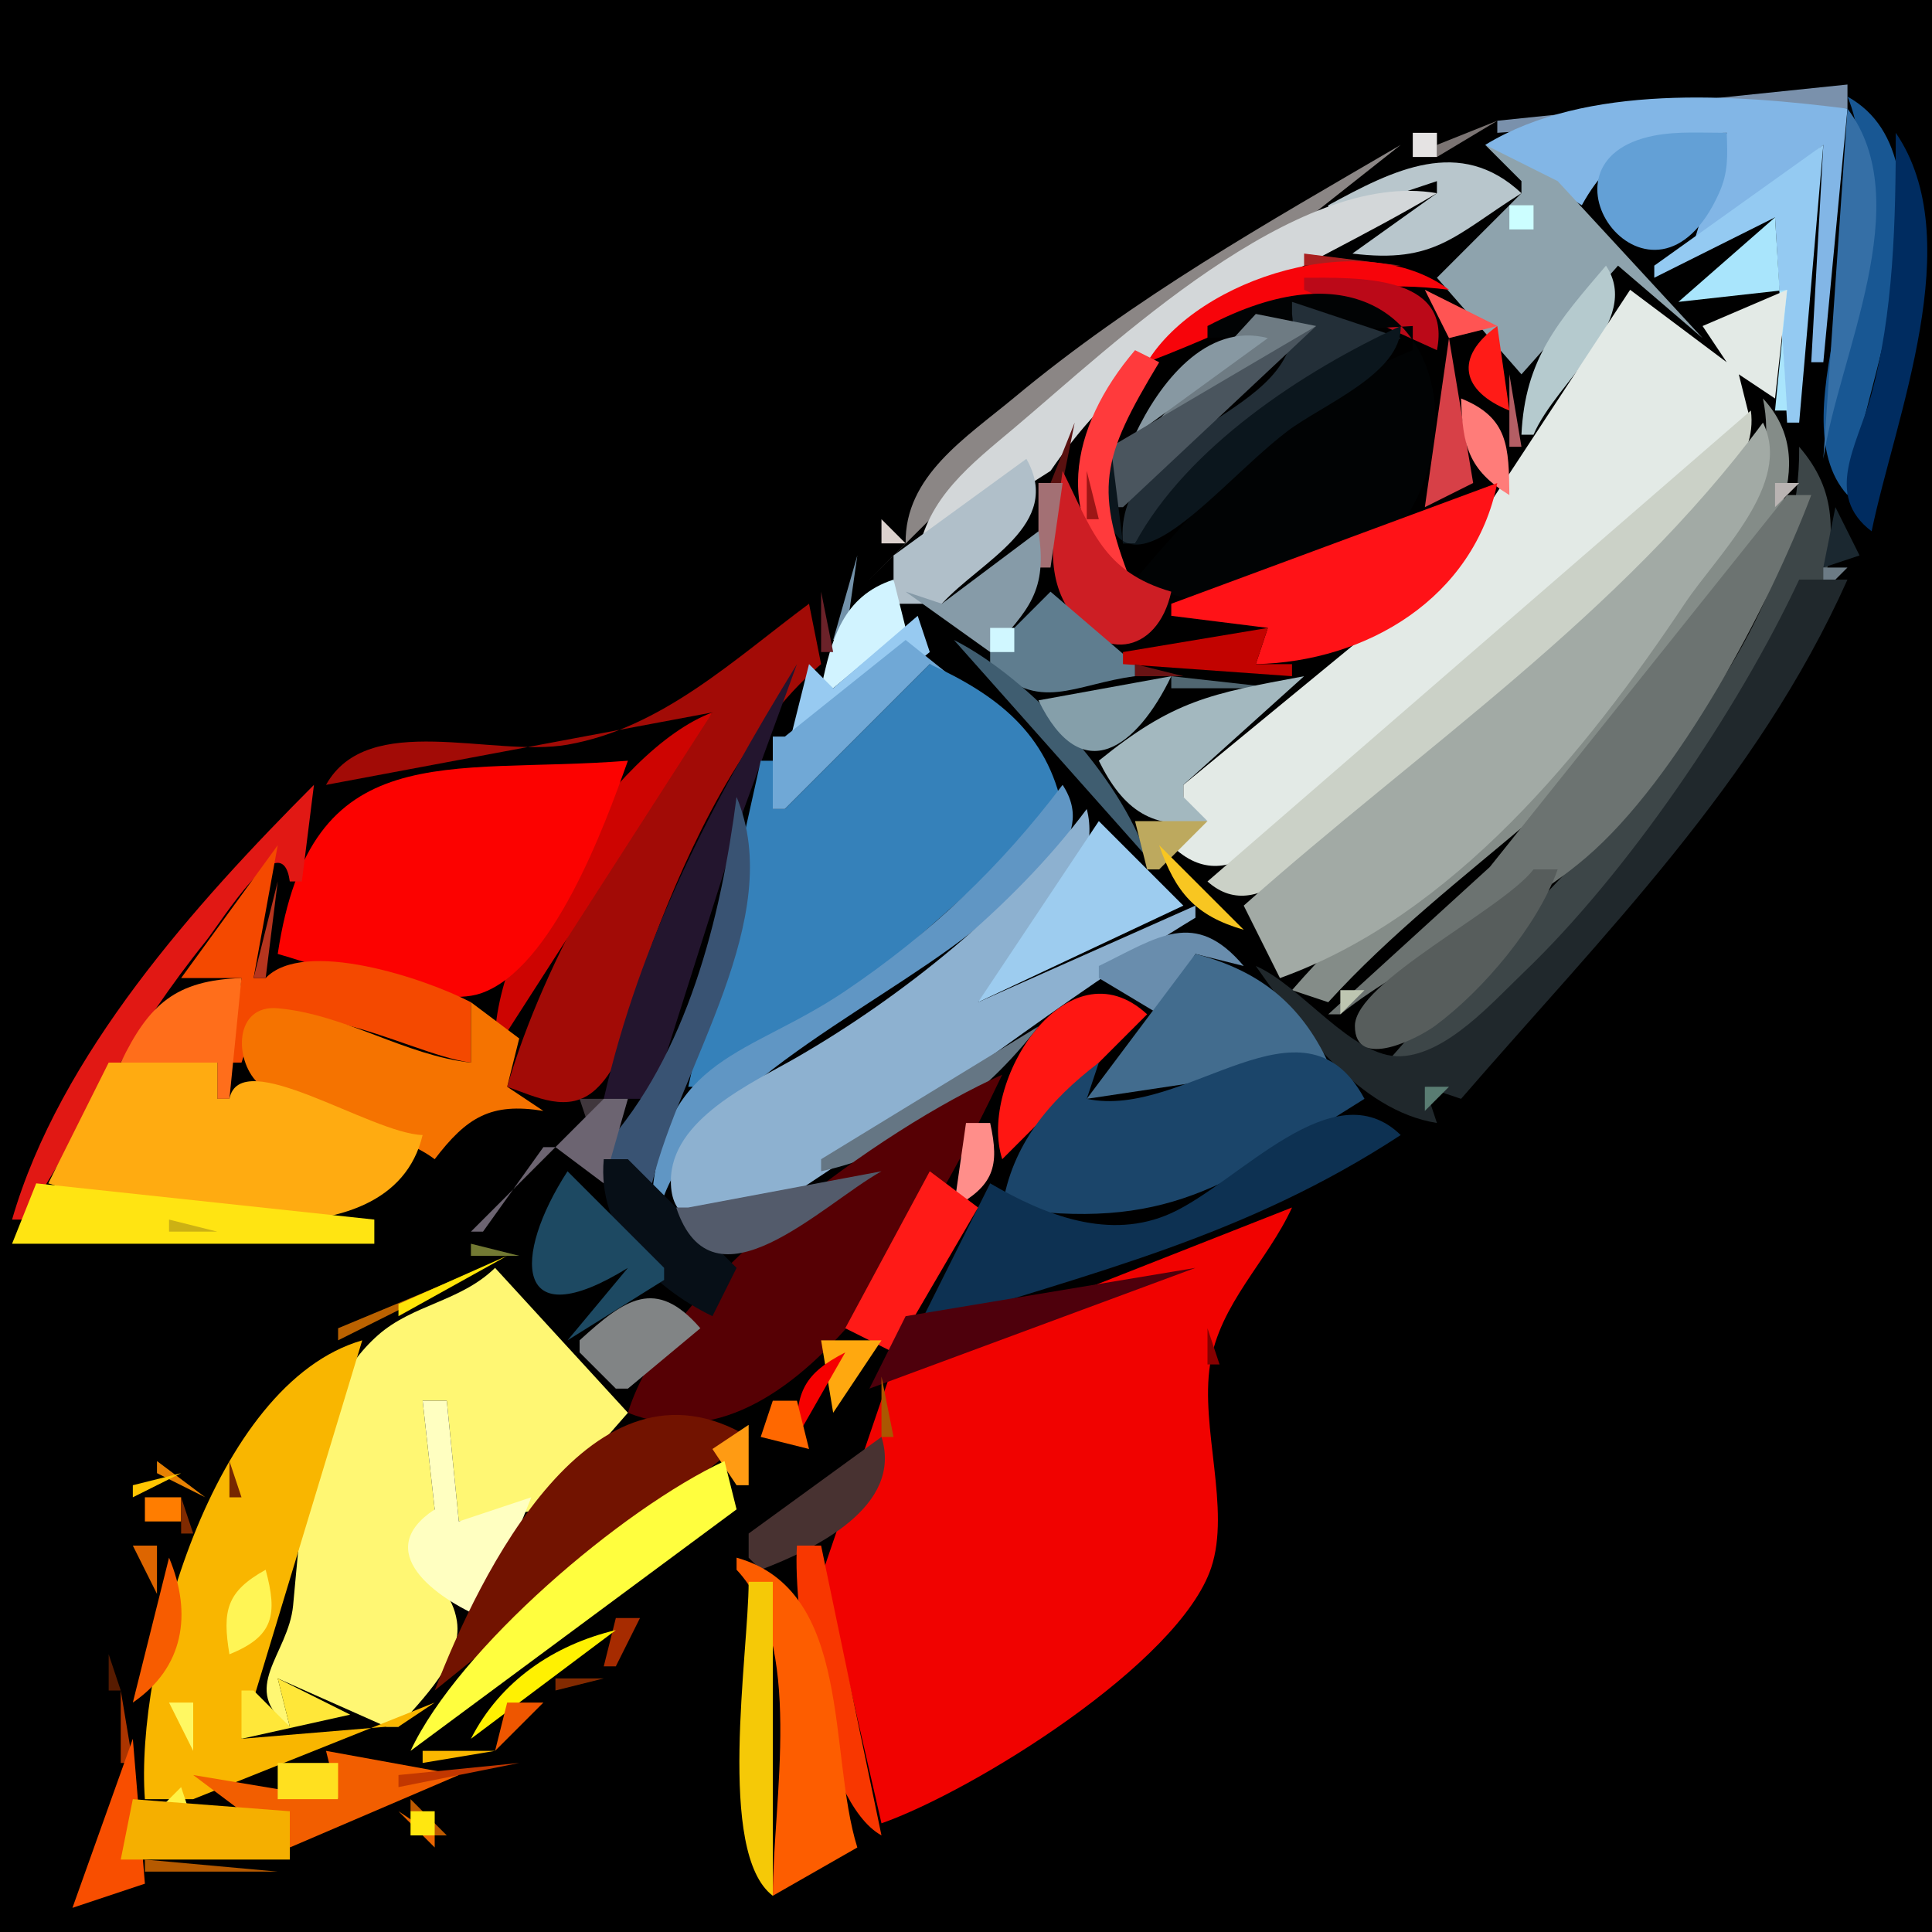 <?xml version="1.0" standalone="yes"?>
<svg width="160" height="160">
<path style="fill:#000000; stroke:none;" d="M0 0L0 160L160 160L160 0L0 0z"/>
<path style="fill:#7a91ac; stroke:none;" d="M124 10L124 11L153 9L153 7L124 10z"/>
<path style="fill:#82b6e6; stroke:none;" d="M123 12L131 17C133.825 11.852 137.397 11.051 143 11L140 21L151 12L150 30L151 30L153 9C143.696 7.824 131.366 6.89 123 12z"/>
<path style="fill:#185793; stroke:none;" d="M153 8C157.133 17.754 146.943 34.309 153 41C154.055 32.725 162.608 13.298 153 8z"/>
<path style="fill:#356fa6; stroke:none;" d="M153 9L151 38C152.246 29.522 158.863 16.739 153 9z"/>
<path style="fill:#7b7473; stroke:none;" d="M119 12L119 13L124 10L119 12z"/>
<path style="fill:#e5e3e3; stroke:none;" d="M117 11L117 13L119 13L119 11L117 11z"/>
<path style="fill:#63a0d6; stroke:none;" d="M143 11C141.037 11.006 138.95 10.856 137.011 11.228C126.01 13.34 136.936 28.04 142.356 16.009C143.152 14.245 143.065 12.875 143 11z"/>
<path style="fill:#002c60; stroke:none;" d="M157 11C156.999 18.126 156.839 26.009 154.91 32.91C153.802 36.878 151.043 41.01 155 44C156.944 34.581 163.047 19.852 157 11z"/>
<path style="fill:#8b8685; stroke:none;" d="M116 12C104.83 18.526 94.009 24.597 84 32.92C79.975 36.268 74.917 39.42 75 45L72 48L82.005 38.05L105 20.692L116 12z"/>
<path style="fill:#8ea3ad; stroke:none;" d="M123 12L126 15L126 16L119 23L126 31L134 22L141 28L129 15L123 12z"/>
<path style="fill:#94caf2; stroke:none;" d="M137 22L137 23L147 18L148 35L149 35L151 12L137 22z"/>
<path style="fill:#b8c6cc; stroke:none;" d="M110 17L110 18L119 15L119 16L112 21C118.883 21.848 120.441 19.488 126 16C120.919 11.24 115.39 14.063 110 17z"/>
<path style="fill:#d3d7d9; stroke:none;" d="M76 46L87 39C95.416 26.678 106.8 23.247 119 16C107.308 13.95 92.135 28.596 84 35.438C80.389 38.475 76.803 41.209 76 46z"/>
<path style="fill:#58758b; stroke:none;" d="M128 16L134 21L128 16z"/>
<path style="fill:#ccfeff; stroke:none;" d="M125 17L125 19L127 19L127 17L125 17z"/>
<path style="fill:#a9e5fc; stroke:none;" d="M139 25L148 24L147 34L148 34L147 18L139 25z"/>
<path style="fill:#aa2020; stroke:none;" d="M108 21L108 22L116 22L108 21z"/>
<path style="fill:#bc3c42; stroke:none;" d="M105.667 22.333L106.333 22.667L105.667 22.333z"/>
<path style="fill:#f7040a; stroke:none;" d="M95 30C104.506 26.403 109.441 22.666 120 24C113.06 18.742 99.283 22.941 95 30z"/>
<path style="fill:#b5cace; stroke:none;" d="M133 22C129.052 26.638 126.294 29.681 126 36L127 36C128.878 31.567 136.057 26.561 133 22z"/>
<path style="fill:#bb0918; stroke:none;" d="M108 23L108 24L119 29C120.288 22.684 112.323 23.003 108 23z"/>
<path style="fill:#ff5453; stroke:none;" d="M118 24L120 28L124 27L118 24z"/>
<path style="fill:#010304; stroke:none;" d="M100 27L100 28L117 27L117 29C107.236 32.926 100.678 40.214 94 48C96.998 49.443 99.631 50.076 103 49.956C125.591 49.149 123.605 14.627 100 27z"/>
<path style="fill:#e3eae6; stroke:none;" d="M135 24L119.895 46.996L98 65L98 66L97 70C102.181 75.073 106.751 67.568 111.09 64.326C123.113 55.34 133.994 45.059 145 35L144 31L147 33L148 24L141 27L143 30L135 24z"/>
<path style="fill:#232f38; stroke:none;" d="M107 25L107 26C108.26 34.654 92.084 35.321 93 45L94 45C99.272 38.355 107.637 30.248 116 28L107 25z"/>
<path style="fill:#6e7b83; stroke:none;" d="M104 26L93 38L109 27L104 26z"/>
<path style="fill:#8798a2; stroke:none;" d="M94 36L105 28C99.866 26.657 95.967 31.794 94 36z"/>
<path style="fill:#4a555e; stroke:none;" d="M92 37L92 42L93 42L109 27L92 37z"/>
<path style="fill:#0b161d; stroke:none;" d="M116 27C107.899 30.732 98.315 37.03 94 45L93 45L92 37L91 37C91.058 53.282 99.908 40.832 106.59 35.729C109.48 33.523 116.103 30.936 116 27z"/>
<path style="fill:#ff1b17; stroke:none;" d="M125 34L124 27C120.422 29.579 121.002 32.395 125 34z"/>
<path style="fill:#bdbb71; stroke:none;" d="M141 27L143 30L141 27z"/>
<path style="fill:#3b3d42; stroke:none;" d="M94 34L100 28L94 34z"/>
<path style="fill:#d74047; stroke:none;" d="M120 28L118 42L122 40L120 28z"/>
<path style="fill:#ff3a3c; stroke:none;" d="M94 29C88.607 35.315 86.86 43.34 94 49C90.499 40.48 91.213 37.952 96 30L94 29z"/>
<path style="fill:#49544f; stroke:none;" d="M138 30L139 31L138 30z"/>
<path style="fill:#b45e64; stroke:none;" d="M125 31L125 37L126 37L125 31z"/>
<path style="fill:#acab8f; stroke:none;" d="M144 31L146 34L144 31z"/>
<path style="fill:#170000; stroke:none;" d="M93.333 33.667L93.667 34.333L93.333 33.667z"/>
<path style="fill:#ff7c79; stroke:none;" d="M121 33C121.127 36.903 121.599 38.915 125 41C124.952 37.014 124.94 34.584 121 33z"/>
<path style="fill:#848c88; stroke:none;" d="M146 33C147.388 39.723 143.099 43.635 139.515 49C130.314 62.776 117.356 70.054 107 82L110 83C120.301 71.68 133.912 64.445 142.655 51C146.086 45.724 151.072 38.419 146 33z"/>
<path style="fill:#cbd1c7; stroke:none;" d="M145 34L100 73C104.533 77.047 109.484 69.62 113.17 66.586C121.949 59.36 132.127 53.213 139.285 44.271C141.77 41.166 145.564 38.204 145 34z"/>
<path style="fill:#591110; stroke:none;" d="M89 35L87 40L88 40L89 35z"/>
<path style="fill:#150607; stroke:none;" d="M92.333 35.667L92.667 36.333L92.333 35.667z"/>
<path style="fill:#a2aaa5; stroke:none;" d="M146 35C134.074 51.046 117.797 61.856 103 75L106 81C120.375 75.834 131.333 62.251 139.515 50C142.257 45.896 148.506 40.068 146 35z"/>
<path style="fill:#701f24; stroke:none;" d="M119.333 36.667L119.667 37.333L119.333 36.667z"/>
<path style="fill:#3d4648; stroke:none;" d="M149 37C149.24 57.137 125.586 74.956 114 89C125.863 89 136.436 68.419 142 61C144.696 57.405 148.265 48.316 151 49C151.869 44.3 152.267 40.788 149 37z"/>
<path style="fill:#b0bfc9; stroke:none;" d="M85 38L74 46L74 50L78 50C81.235 46.446 88.102 43.455 85 38z"/>
<path style="fill:#cd1e24; stroke:none;" d="M88 39C87.55 42.56 86.354 46.574 88.18 49.941C90.948 55.047 95.854 54.252 97 49C91.336 47.359 90.416 43.859 88 39z"/>
<path style="fill:#9d1616; stroke:none;" d="M90 39L90 43L91 43L90 39z"/>
<path style="fill:#a37074; stroke:none;" d="M86 40L86 47L87 47L88 40L86 40z"/>
<path style="fill:#ff1217; stroke:none;" d="M97 50L97 51L105 52L104 55C113.171 54.805 122.077 49.533 124 40L97 50z"/>
<path style="fill:#b9b3b2; stroke:none;" d="M147 40L147 42L149 40L147 40z"/>
<path style="fill:#6c7371; stroke:none;" d="M148 41L123.385 71.796L110 84L111 84C117.115 79.116 125.157 76.302 131.331 71.032C138.967 64.513 146.491 50.271 150 41L148 41z"/>
<path style="fill:#1b2830; stroke:none;" d="M152 42L151 47L154 46L152 42z"/>
<path style="fill:#dcd2ce; stroke:none;" d="M73 43L73 45L75 45L73 43z"/>
<path style="fill:#869ba8; stroke:none;" d="M78 50L75 49L82 54C85.215 50.478 86.764 48.946 86 44L78 50z"/>
<path style="fill:#443433; stroke:none;" d="M72.333 45.667L72.667 46.333L72.333 45.667z"/>
<path style="fill:#7392aa; stroke:none;" d="M71 46L69 53L70 53L71 46z"/>
<path style="fill:#6c7b85; stroke:none;" d="M151 47L151 49L153 47L151 47z"/>
<path style="fill:#d1f3ff; stroke:none;" d="M68 57L69 57L75 52L74 48C69.804 49.375 68.856 52.902 68 57z"/>
<path style="fill:#20282c; stroke:none;" d="M149 48C143.938 58.826 134.776 72.321 126.155 80.56C123.606 82.996 119.826 87.305 116.015 87.474C112.031 87.65 107.747 81.6 104 80C107.617 85.135 112.512 91.978 119 93L118 90L121 91C132.786 77.374 145.493 64.793 153 48L149 48z"/>
<path style="fill:#6b2229; stroke:none;" d="M68 49L68 54L69 54L68 49z"/>
<path style="fill:#5f7d8f; stroke:none;" d="M87 49L82 54L82 55C85.987 59.143 88.949 56.653 94 56L94 55L87 49z"/>
<path style="fill:#a20b06; stroke:none;" d="M67 50C60.848 54.559 54.824 60.299 47 61.671C40.782 62.762 30.456 58.795 27 65L59 59C51.975 67.87 45.182 79.129 42 90C44.4 90.833 47.089 92.264 49.312 90.239C52.305 87.512 52.683 81.643 54.066 78C57.048 70.142 61.543 60.494 68 55L67 50z"/>
<path style="fill:#97caf1; stroke:none;" d="M69 57L67 55L65 63L66 63L77 54L76 51L69 57z"/>
<path style="fill:#c20300; stroke:none;" d="M93 54L93 55L107 56L107 55L104 55L105 52L93 54z"/>
<path style="fill:#d0f7ff; stroke:none;" d="M82 52L82 54L84 54L84 52L82 52z"/>
<path style="fill:#70a8d6; stroke:none;" d="M75 53L65 61L64 61L64 67L65 67L77 55L80 57L75 53z"/>
<path style="fill:#3f5d70; stroke:none;" d="M79 53L95 71C92.723 64.303 85.294 56.186 79 53z"/>
<path style="fill:#23152e; stroke:none;" d="M66 55C58.893 66.57 53.056 77.672 50 91L54 91L61.61 67L66 55z"/>
<path style="fill:#3581ba; stroke:none;" d="M77 55L65 67L64 67L64 63L63 63L57 90L58 90L71 82.072L88 67C86.737 60.739 82.575 57.552 77 55z"/>
<path style="fill:#681314; stroke:none;" d="M94 55L94 56L98 56L94 55z"/>
<path style="fill:#897477; stroke:none;" d="M107.667 55.333L108.333 55.667L107.667 55.333z"/>
<path style="fill:#859faa; stroke:none;" d="M86 58C89.602 65.406 94.172 61.888 97 56L86 58z"/>
<path style="fill:#506671; stroke:none;" d="M97 56L97 57L106 57L97 56z"/>
<path style="fill:#a3b8bf; stroke:none;" d="M91 63C93.005 67.064 95.457 68.838 100 68L98 66L98 65L108 56C100.222 57.444 97.162 57.996 91 63z"/>
<path style="fill:#cd0401; stroke:none;" d="M41 87L59 59C50.797 62.042 40.467 78.246 41 87z"/>
<path style="fill:#fc0200; stroke:none;" d="M23 79C26.914 80.1 35.978 83.583 39.816 82.268C45.766 80.228 50.096 68.351 52 63C36.905 64.191 25.736 60.746 23 79z"/>
<path style="fill:#e11814; stroke:none;" d="M26 65C16.185 74.842 4.94 87.349 1 101L2 101C6.844 93.331 11.243 85.147 17 78C18.428 76.227 23.349 68.117 24 73L25 73L26 65z"/>
<path style="fill:#6096c4; stroke:none;" d="M88 65C82.827 71.825 77.124 77.261 70 82.072C61.998 87.476 55.022 87.387 54 99L55 99C58.817 89.229 74.025 82.848 81.914 76.004C85.233 73.125 91.02 69.586 88 65z"/>
<path style="fill:#395373; stroke:none;" d="M61 66C59.712 75.976 56.921 87.343 50 95L50 96L54 98C56.283 88.36 65.194 75.998 61 66z"/>
<path style="fill:#8db1d0; stroke:none;" d="M90 67C83.954 75.12 74.694 82.547 66 87.558C62.28 89.702 55.557 92.68 55.557 97.815C55.557 104.11 64.14 99.885 66.715 98.204C77.647 91.066 87.818 82.781 99 76L99 75L81 83C84.705 79.117 91.545 72.819 90 67z"/>
<path style="fill:#9dccef; stroke:none;" d="M91 68L81 83L98 75L91 68z"/>
<path style="fill:#bda95e; stroke:none;" d="M94 68L95 72L96 72L100 68L94 68z"/>
<path style="fill:#f44900; stroke:none;" d="M23 70L15 81L20 81L19 88L20 88C22.349 80.184 33.481 87.282 39 88L39 83C35.209 81.027 25.166 77.673 22 81L21 81L23 70z"/>
<path style="fill:#f8c621; stroke:none;" d="M96 70C97.342 73.904 99.001 75.851 103 77L96 70z"/>
<path style="fill:#575d5c; stroke:none;" d="M127 72C124.456 75.323 112.207 81.333 112.207 84.963C112.207 88.742 117.546 85.921 118.871 84.937C122.865 81.971 127.349 76.65 129 72L127 72z"/>
<path style="fill:#b6351e; stroke:none;" d="M23 73L21 81L22 81L23 73z"/>
<path style="fill:#698dad; stroke:none;" d="M91 80L91 81L96 84L99 79L103 80C98.948 75.203 95.895 77.623 91 80z"/>
<path style="fill:#b38203; stroke:none;" d="M101 77L106 80L101 77z"/>
<path style="fill:#426c8e; stroke:none;" d="M99 79L90 91L110 88C107.698 83.082 104.233 80.366 99 79z"/>
<path style="fill:#ff6e1b; stroke:none;" d="M10 88L17 88L18 88L18 91L19 91L20 81C14.566 81.178 12.334 83.154 10 88z"/>
<path style="fill:#ff1612; stroke:none;" d="M83 96L95 84C88.435 77.921 80.941 89.577 83 96z"/>
<path style="fill:#bec6b1; stroke:none;" d="M111 82L111 84L113 82L111 82z"/>
<path style="fill:#f57300; stroke:none;" d="M36 96C38.645 92.538 40.635 91.288 45 92L42 90L43 86L39 83L39 88C33.62 87.434 28.562 83.991 23 83.5C19.427 83.185 19.356 87.689 21.333 89.667C24.881 93.214 31.986 92.99 36 96z"/>
<path style="fill:#657684; stroke:none;" d="M68 96L68 97C75.259 95.422 81.509 90.868 86 85L68 96z"/>
<path style="fill:#1b456a; stroke:none;" d="M90 91L91 88C86.89 91.146 83.789 94.791 83 100C96.671 102.01 101.404 98.22 113 91C107.926 81.531 98.114 92.759 90 91z"/>
<path style="fill:#ffab11; stroke:none;" d="M9 88L4 98C12.472 100.679 32.296 105.241 35 94C30.693 93.866 19.899 86.481 19 91L18 91L18 88L9 88z"/>
<path style="fill:#560004; stroke:none;" d="M52 117C66.088 122.601 77.993 99.524 83 89C73.028 93.445 55.303 106.16 52 117z"/>
<path style="fill:#597c72; stroke:none;" d="M118 90L118 92L120 90L118 90z"/>
<path style="fill:#40373d; stroke:none;" d="M48 91L49 94L50 94L50 91L48 91z"/>
<path style="fill:#6c6471; stroke:none;" d="M50 91L39 102L40 102L45 95L46 95L50 98L52 91L50 91z"/>
<path style="fill:#0d3152; stroke:none;" d="M82 98L76 110C90.538 105.351 103.125 102.428 116 94C110.424 88.558 102.626 97.908 97 100.467C91.919 102.777 86.537 100.65 82 98z"/>
<path style="fill:#ff8e8a; stroke:none;" d="M80 93L79 100C82.272 98.194 82.809 96.618 82 93L80 93z"/>
<path style="fill:#070f17; stroke:none;" d="M50 96C49.454 101.931 53.888 106.519 59 109L61 105L52 96L50 96z"/>
<path style="fill:#535b6b; stroke:none;" d="M57 100L56 100C59.019 109.059 68.062 99.749 73 97L57 100z"/>
<path style="fill:#1d4962; stroke:none;" d="M47 97C42.43 104.043 42.528 110.847 52 105L47 111L55 106L55 105L47 97z"/>
<path style="fill:#ff1a17; stroke:none;" d="M77 97L70 110L74 112L81 100L77 97z"/>
<path style="fill:#ffe412; stroke:none;" d="M3 98L1 103L31 103L31 101L3 98z"/>
<path style="fill:#631000; stroke:none;" d="M33.333 98.667L33.667 99.333L33.333 98.667z"/>
<path style="fill:#943b01; stroke:none;" d="M32 100L33 101L32 100z"/>
<path style="fill:#f10200; stroke:none;" d="M74 113L68.191 130.039L73 151C80.642 148.308 97.667 137.745 100.307 129.829C101.931 124.96 99.388 118.238 100.214 113C101.008 107.963 104.951 104.48 107 100L74 113z"/>
<path style="fill:#ccb114; stroke:none;" d="M14 101L14 102L18 102L14 101z"/>
<path style="fill:#b96500; stroke:none;" d="M31.333 101.667L31.667 102.333L31.333 101.667z"/>
<path style="fill:#727933; stroke:none;" d="M39 103L39 104L43 104L39 103z"/>
<path style="fill:#bb6200; stroke:none;" d="M28 110L28 111L40 105L28 110z"/>
<path style="fill:#ffe408; stroke:none;" d="M33 108L33 109L42 104L33 108z"/>
<path style="fill:#4e000c; stroke:none;" d="M75 109L72 115L99 105L75 109z"/>
<path style="fill:#fff773; stroke:none;" d="M41 105C38.108 107.809 34.218 108.007 31.313 110.564C25.373 115.794 24.962 125.878 24.274 132.961C23.877 137.05 19.72 139.88 24 143L23 139L32 143L33 143C34.89 140.773 38.333 137.526 37.84 134.259C37.182 129.906 31.884 129.48 36 125L35 116L37 116L38 126L45 125L52 117L41 105z"/>
<path style="fill:#746c3f; stroke:none;" d="M46 110L52 105L46 110z"/>
<path style="fill:#818485; stroke:none;" d="M48 111L48 112L51 115L52 115L58 110C54.298 105.726 51.748 107.579 48 111z"/>
<path style="fill:#ffa80f; stroke:none;" d="M68 111L69 117L73 111L68 111z"/>
<path style="fill:#860000; stroke:none;" d="M100 110L100 113L101 113L100 110z"/>
<path style="fill:#f9b600; stroke:none;" d="M12 149L16 149L36 141L33 143L32 143L20 144L30 111C17.566 114.586 11.167 137.955 12 149z"/>
<path style="fill:#ba2601; stroke:none;" d="M65 115L68 112L65 115z"/>
<path style="fill:#f60000; stroke:none;" d="M66 119L70 112C66.647 113.726 65.877 115.239 66 119z"/>
<path style="fill:#ab5701; stroke:none;" d="M73 114L73 119L74 119L73 114z"/>
<path style="fill:#ffffc1; stroke:none;" d="M35 116L36 125C30.735 128.465 36.042 132.318 40 134L44 124L38 126L37 116L35 116z"/>
<path style="fill:#ff6800; stroke:none;" d="M64 116L63 119L67 120L66 116L64 116z"/>
<path style="fill:#721300; stroke:none;" d="M36 140L62 119C49.025 111.211 39.711 130.336 36 140z"/>
<path style="fill:#386a6b; stroke:none;" d="M68 117L69 118L68 117z"/>
<path style="fill:#b6873c; stroke:none;" d="M49 118L50 119L49 118z"/>
<path style="fill:#ff9b13; stroke:none;" d="M62 118L59 120L61 123L62 123L62 118z"/>
<path style="fill:#483231; stroke:none;" d="M73 119L62 127L62 129L63 130C67.534 128.281 74.807 124.758 73 119z"/>
<path style="fill:#8f7002; stroke:none;" d="M61 124L66 120L61 124z"/>
<path style="fill:#e68103; stroke:none;" d="M13 121L13 122L17 124L13 121z"/>
<path style="fill:#772700; stroke:none;" d="M19 121L19 124L20 124L19 121z"/>
<path style="fill:#fffe3e; stroke:none;" d="M34 145L61 125L60 121C51.549 124.941 37.966 136.5 34 145z"/>
<path style="fill:#ffc502; stroke:none;" d="M11 123L11 124L15 122L11 123z"/>
<path style="fill:#ff7d00; stroke:none;" d="M12 124L12 126L15 126L15 124L12 124z"/>
<path style="fill:#7f2a00; stroke:none;" d="M15 124L15 127L16 127L15 124z"/>
<path style="fill:#c63b00; stroke:none;" d="M59 125L60 126L59 125z"/>
<path style="fill:#be8c54; stroke:none;" d="M43 126L44 127L43 126z"/>
<path style="fill:#bf4004; stroke:none;" d="M58 126L59 127L58 126z"/>
<path style="fill:#722900; stroke:none;" d="M57.333 127.667L57.667 128.333L57.333 127.667z"/>
<path style="fill:#dd6500; stroke:none;" d="M11 128L13 132L13 128L11 128z"/>
<path style="fill:#d35301; stroke:none;" d="M56 128L55 131L56 128z"/>
<path style="fill:#f83700; stroke:none;" d="M66 128C65.64 133.661 67.967 149.227 73 152L68 128L66 128z"/>
<path style="fill:#f75c00; stroke:none;" d="M14 129L11 141C15.211 138.122 15.96 133.671 14 129z"/>
<path style="fill:#fd5d00; stroke:none;" d="M61 129L61 130C66.657 135.993 64 149.161 64 157L71 153C68.547 145.152 70.672 131.706 61 129z"/>
<path style="fill:#fff555; stroke:none;" d="M19 137C22.68 135.521 23.002 133.712 22 130C18.751 131.806 18.401 133.383 19 137z"/>
<path style="fill:#b7702d; stroke:none;" d="M40.333 131.667L40.667 132.333L40.333 131.667z"/>
<path style="fill:#c15800; stroke:none;" d="M54 131L55 132L54 131z"/>
<path style="fill:#f5c907; stroke:none;" d="M62 131C62 136.884 59.309 153.455 64 157L64 131L62 131z"/>
<path style="fill:#601a00; stroke:none;" d="M53.333 132.667L53.667 133.333L53.333 132.667z"/>
<path style="fill:#a62b00; stroke:none;" d="M51 134L50 138L51 138L53 134L51 134z"/>
<path style="fill:#fff101; stroke:none;" d="M39 144L51 135C45.845 136.222 41.415 139.245 39 144z"/>
<path style="fill:#571b00; stroke:none;" d="M9 137L9 140L10 140L9 137z"/>
<path style="fill:#822a00; stroke:none;" d="M46 139L46 140L50 139L46 139z"/>
<path style="fill:#ffe739; stroke:none;" d="M23 139L24 143L21 140L20 140L20 144L29 142L23 139z"/>
<path style="fill:#ac3500; stroke:none;" d="M10 140L10 146L11 146L10 140z"/>
<path style="fill:#560200; stroke:none;" d="M35 140L36 141L35 140z"/>
<path style="fill:#bd7619; stroke:none;" d="M36 140L37 141L36 140z"/>
<path style="fill:#be4200; stroke:none;" d="M45.333 140.667L45.667 141.333L45.333 140.667z"/>
<path style="fill:#fff862; stroke:none;" d="M14 141L16 145L16 141L14 141z"/>
<path style="fill:#ee5600; stroke:none;" d="M42 141L41 145L45 141L42 141z"/>
<path style="fill:#fbb800; stroke:none;" d="M35 145L35 146L41 145L35 145z"/>
<path style="fill:#f84e00; stroke:none;" d="M11 144L6 158L12 156L11 144z"/>
<path style="fill:#f25e00; stroke:none;" d="M27 145L28 149L16 147L24 153L38 147L27 145z"/>
<path style="fill:#c23700; stroke:none;" d="M33 147L33 148L43 146L33 147z"/>
<path style="fill:#a30001; stroke:none;" d="M80 147L83 145L80 147z"/>
<path style="fill:#ffe01f; stroke:none;" d="M23 146L23 149L28 149L28 146L23 146z"/>
<path style="fill:#fff245; stroke:none;" d="M12 151L16 151L15 148L12 151z"/>
<path style="fill:#f5af00; stroke:none;" d="M11 149L10 154L24 154L24 150L11 149z"/>
<path style="fill:#bd5a00; stroke:none;" d="M34 149L34 150L36 152L37 152L34 149z"/>
<path style="fill:#ea6601; stroke:none;" d="M33 150L36 153L36 152L33 150z"/>
<path style="fill:#ffe710; stroke:none;" d="M34 150L34 152L36 152L36 150L34 150z"/>
<path style="fill:#830002; stroke:none;" d="M74.667 150.333L75.333 150.667L74.667 150.333z"/>
<path style="fill:#5b0001; stroke:none;" d="M71.667 152.333L72.333 152.667L71.667 152.333z"/>
<path style="fill:#8a2f00; stroke:none;" d="M33.667 153.333L34.333 153.667L33.667 153.333z"/>
<path style="fill:#920102; stroke:none;" d="M69.667 153.333L70.333 153.667L69.667 153.333z"/>
<path style="fill:#b65a00; stroke:none;" d="M12 154L12 155L23 155L12 154z"/>
<path style="fill:#590000; stroke:none;" d="M66.667 155.333L67.333 155.667L66.667 155.333z"/>
<path style="fill:#973300; stroke:none;" d="M62.667 157.333L63.333 157.667L62.667 157.333z"/>
</svg>
